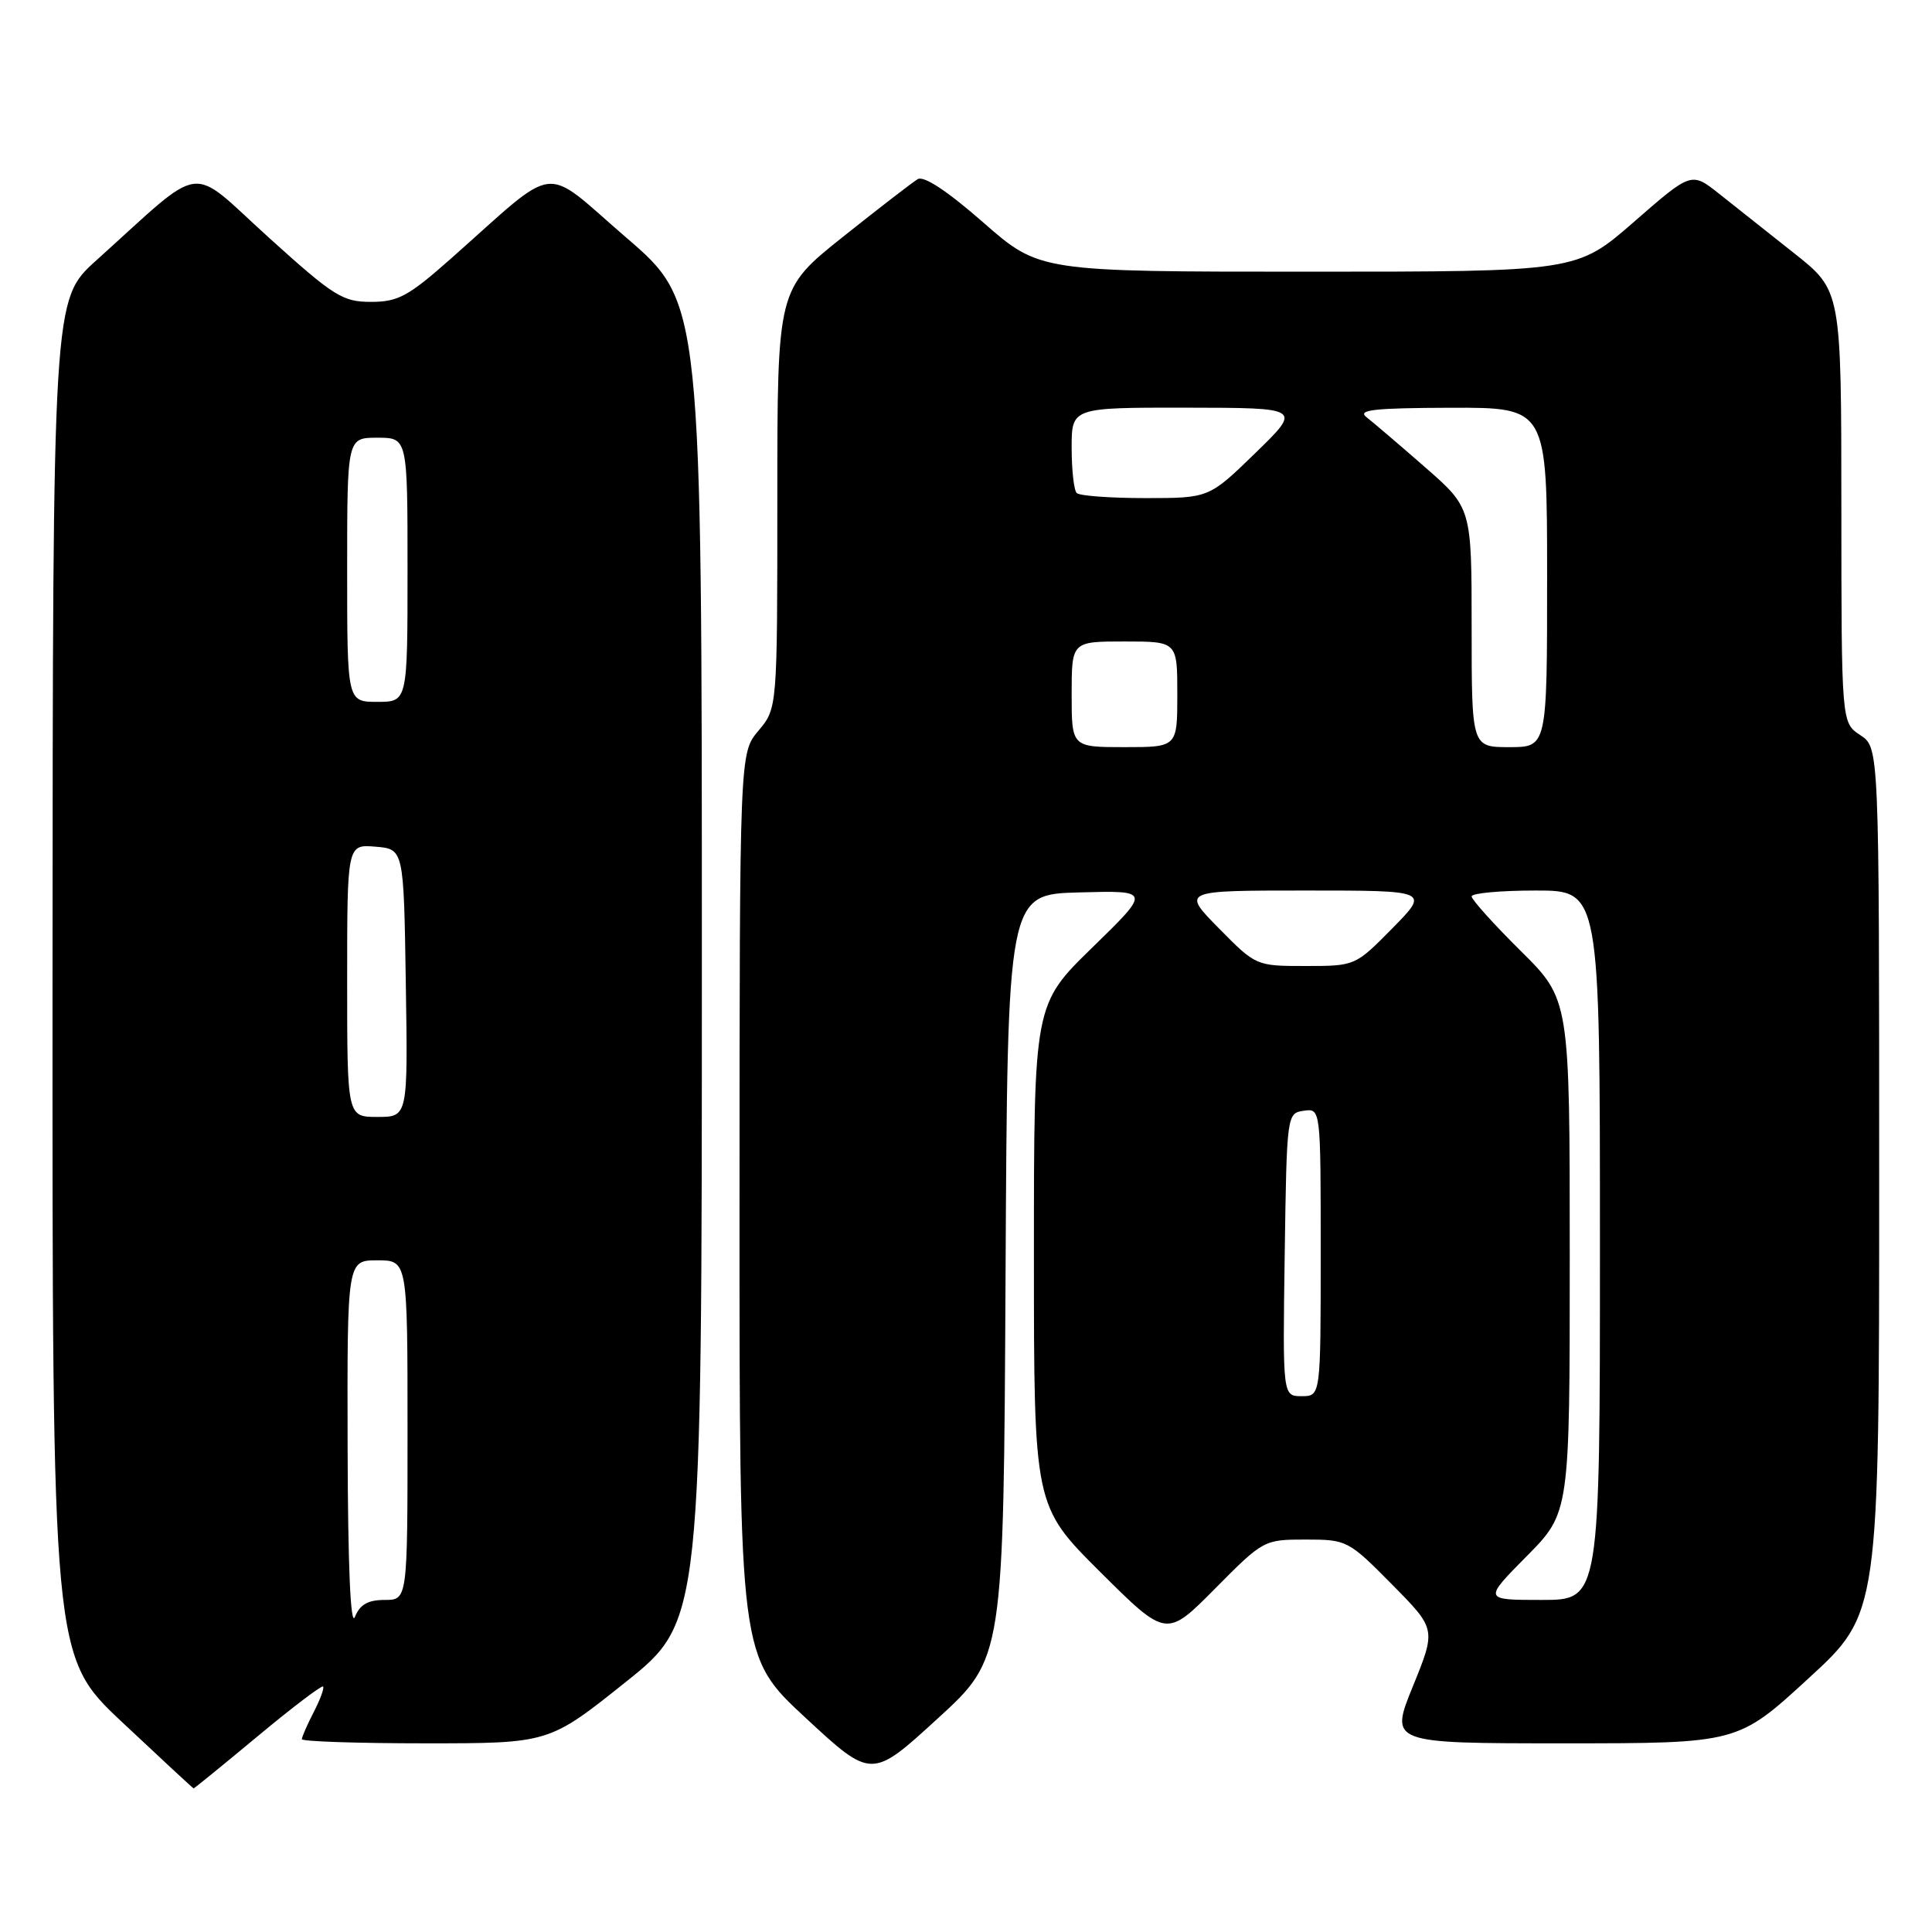 <?xml version="1.0" encoding="UTF-8" standalone="no"?>
<!DOCTYPE svg PUBLIC "-//W3C//DTD SVG 1.1//EN" "http://www.w3.org/Graphics/SVG/1.1/DTD/svg11.dtd" >
<svg xmlns="http://www.w3.org/2000/svg" xmlns:xlink="http://www.w3.org/1999/xlink" version="1.1" viewBox="0 0 256 256">
 <g >
 <path fill="currentColor"
d=" M 34.13 230.07 C 38.72 226.25 42.62 223.29 42.81 223.47 C 42.99 223.66 42.44 225.18 41.57 226.86 C 40.71 228.53 40.00 230.15 40.00 230.45 C 40.00 230.75 47.37 231.00 56.37 231.00 C 72.74 231.00 72.74 231.00 82.87 222.91 C 93.00 214.82 93.00 214.82 93.00 127.46 C 93.00 40.11 93.00 40.11 82.99 31.49 C 71.63 21.71 74.29 21.40 59.77 34.25 C 54.10 39.27 52.75 40.00 49.16 40.00 C 45.38 40.00 44.23 39.27 35.52 31.39 C 24.80 21.69 27.38 21.34 12.75 34.51 C 7.00 39.69 7.00 39.69 6.96 129.60 C 6.93 219.50 6.93 219.50 16.21 228.22 C 21.32 233.02 25.57 236.96 25.65 236.97 C 25.73 236.99 29.55 233.88 34.13 230.07 Z  M 133.24 169.12 C 133.50 118.50 133.50 118.50 143.00 118.25 C 152.50 117.99 152.50 117.99 144.75 125.54 C 137.00 133.09 137.00 133.09 137.00 166.31 C 137.00 199.54 137.00 199.54 145.77 208.28 C 154.55 217.01 154.55 217.01 161.00 210.50 C 167.39 204.05 167.49 204.00 173.00 204.00 C 178.46 204.00 178.67 204.10 184.43 209.93 C 190.30 215.86 190.30 215.86 187.22 223.43 C 184.14 231.00 184.14 231.00 207.20 231.00 C 230.27 231.00 230.27 231.00 239.63 222.40 C 249.00 213.81 249.00 213.81 249.00 156.43 C 249.00 99.05 249.00 99.05 246.50 97.41 C 244.00 95.77 244.00 95.77 243.99 67.13 C 243.98 38.50 243.98 38.50 237.74 33.56 C 234.31 30.84 229.84 27.30 227.81 25.69 C 224.12 22.76 224.12 22.76 216.53 29.38 C 208.94 36.00 208.94 36.00 173.34 36.00 C 137.74 36.00 137.74 36.00 130.30 29.49 C 125.53 25.31 122.41 23.25 121.60 23.74 C 120.90 24.16 116.43 27.61 111.66 31.41 C 103.00 38.32 103.00 38.32 103.00 66.08 C 103.00 93.85 103.00 93.85 100.50 96.82 C 98.00 99.79 98.00 99.79 97.99 159.64 C 97.98 219.50 97.98 219.50 106.73 227.61 C 115.49 235.73 115.49 235.73 124.23 227.73 C 132.98 219.74 132.98 219.74 133.24 169.12 Z  M 46.06 191.75 C 46.00 167.00 46.00 167.00 50.00 167.00 C 54.00 167.00 54.00 167.00 54.00 189.50 C 54.00 212.00 54.00 212.00 50.97 212.00 C 48.76 212.00 47.69 212.61 47.03 214.25 C 46.45 215.69 46.10 207.56 46.06 191.75 Z  M 46.00 129.94 C 46.00 111.88 46.00 111.88 49.75 112.19 C 53.50 112.50 53.50 112.50 53.77 130.25 C 54.05 148.00 54.05 148.00 50.02 148.00 C 46.00 148.00 46.00 148.00 46.00 129.94 Z  M 46.00 75.50 C 46.00 58.00 46.00 58.00 50.00 58.00 C 54.00 58.00 54.00 58.00 54.00 75.50 C 54.00 93.00 54.00 93.00 50.00 93.00 C 46.00 93.00 46.00 93.00 46.00 75.50 Z  M 202.28 206.22 C 208.00 200.44 208.00 200.44 208.00 166.44 C 208.00 132.44 208.00 132.44 201.50 126.00 C 197.93 122.46 195.00 119.21 195.00 118.78 C 195.00 118.35 198.82 118.00 203.50 118.00 C 212.00 118.00 212.00 118.00 212.00 165.00 C 212.00 212.00 212.00 212.00 204.28 212.00 C 196.56 212.00 196.56 212.00 202.28 206.22 Z  M 170.23 166.25 C 170.50 147.66 170.52 147.50 172.75 147.18 C 175.00 146.86 175.00 146.86 175.00 165.93 C 175.00 185.00 175.00 185.00 172.48 185.00 C 169.96 185.00 169.96 185.00 170.23 166.25 Z  M 161.50 123.00 C 156.58 118.00 156.58 118.00 173.00 118.00 C 189.42 118.00 189.42 118.00 184.50 123.00 C 179.58 127.99 179.57 128.00 173.00 128.00 C 166.43 128.00 166.42 127.99 161.50 123.00 Z  M 142.00 92.00 C 142.00 85.00 142.00 85.00 149.00 85.00 C 156.00 85.00 156.00 85.00 156.00 92.00 C 156.00 99.00 156.00 99.00 149.00 99.00 C 142.00 99.00 142.00 99.00 142.00 92.00 Z  M 195.00 83.15 C 195.00 67.30 195.00 67.30 188.82 61.90 C 185.42 58.93 181.93 55.95 181.07 55.28 C 179.81 54.31 182.03 54.06 192.25 54.03 C 205.00 54.00 205.00 54.00 205.00 76.50 C 205.00 99.00 205.00 99.00 200.00 99.00 C 195.00 99.00 195.00 99.00 195.00 83.15 Z  M 142.67 65.33 C 142.30 64.97 142.00 62.27 142.00 59.33 C 142.00 54.00 142.00 54.00 157.25 54.02 C 172.50 54.04 172.50 54.04 166.35 60.02 C 160.20 66.00 160.20 66.00 151.77 66.00 C 147.13 66.00 143.03 65.70 142.67 65.33 Z "/>
</g>
</svg>